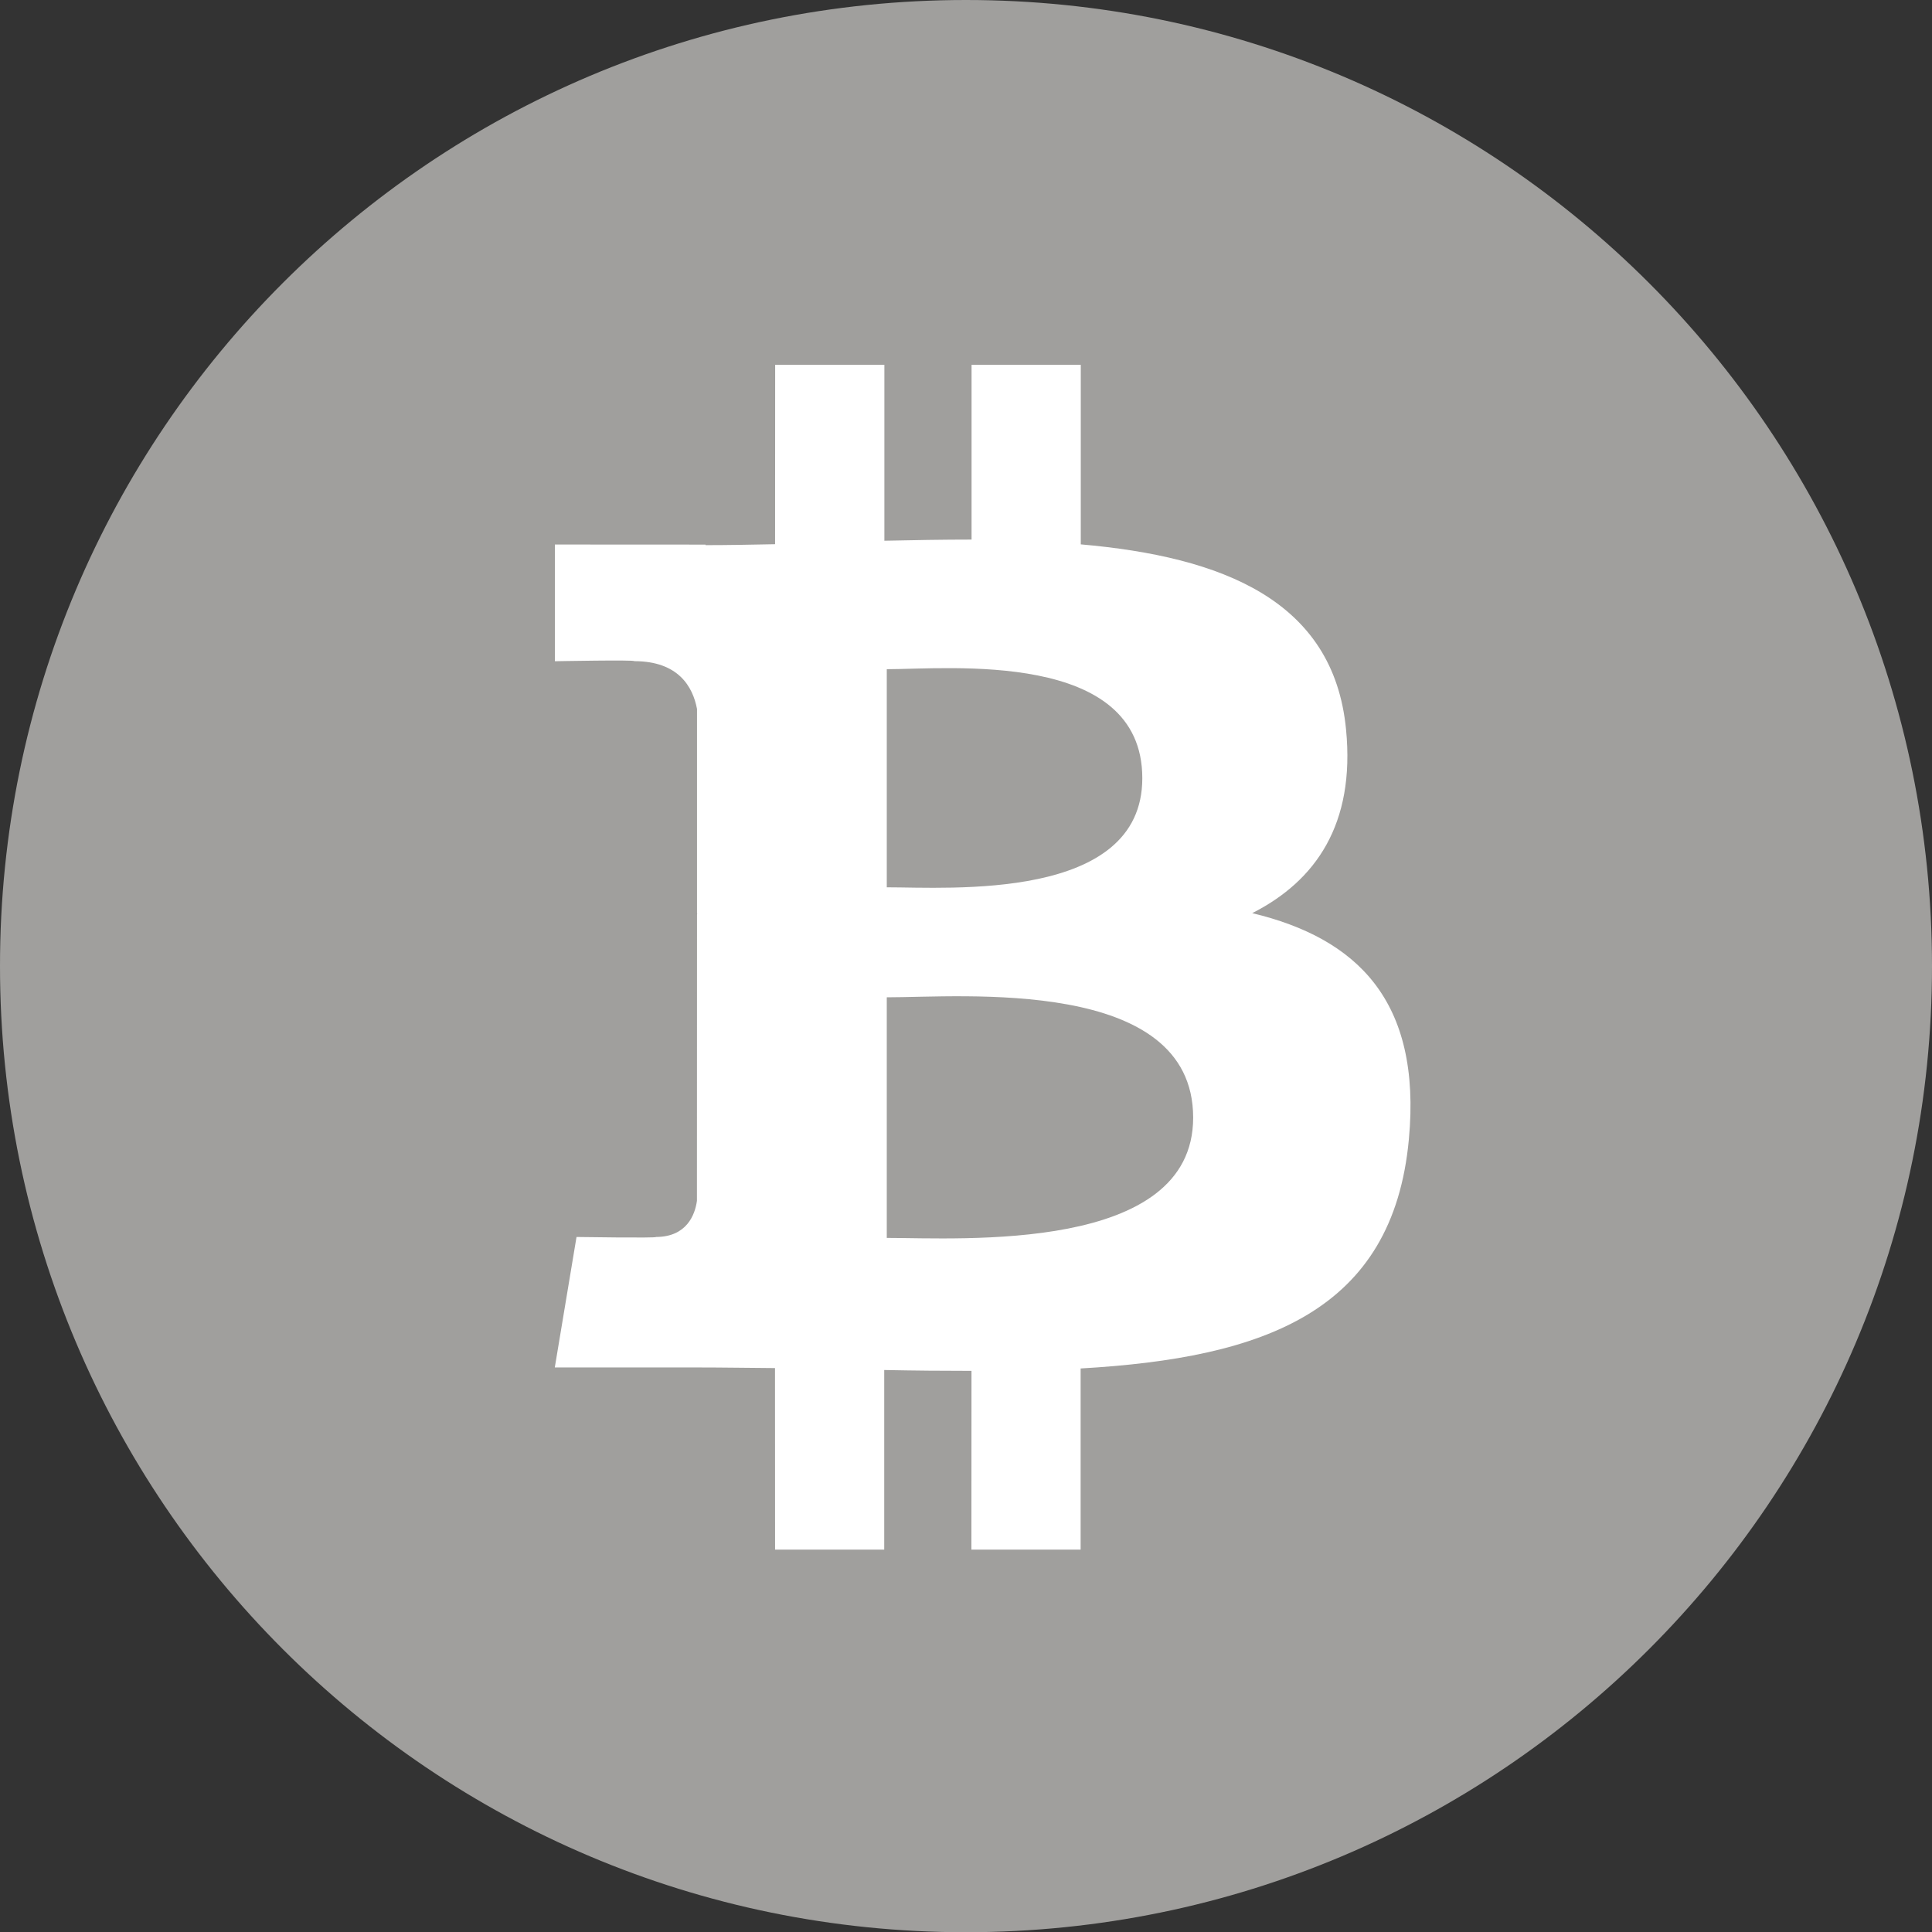 <?xml version="1.0" encoding="utf-8"?>
<!-- Generator: Adobe Illustrator 26.0.1, SVG Export Plug-In . SVG Version: 6.00 Build 0)  -->
<svg version="1.1" id="Layer_1" xmlns="http://www.w3.org/2000/svg" xmlns:xlink="http://www.w3.org/1999/xlink" x="0px" y="0px"
	 viewBox="0 0 2499.6 2500" style="enable-background:new 0 0 2499.6 2500;" xml:space="preserve">
<rect x="0" y="0" width="2499.6" height="2500" fill="#333333" stroke="none"/>
<style type="text/css">
	.st0{fill:#A09F9D;}
	.st1{fill:#FFFFFF;}
</style>
<path class="st0" d="M2499.6,1250c0,690.2-559.6,1249.8-1250.1,1249.9c-690,0-1249.6-559.7-1249.5-1250C-0.2,559.6,559.4,0,1249.7,0
	S2499.6,559.7,2499.6,1250L2499.6,1250z"/>
<g>
	<path class="st1" d="M1741.5,943.8c-16.1-167.4-160.6-223.5-343.2-239.5V472H1257v226.1c-37.1,0-75.1,0.7-112.8,1.5V472h-141.3
		l-0.1,232.1c-30.6,0.6-60.7,1.2-90,1.2v-0.7l-194.9-0.1v151c0,0,104.4-2,102.6-0.1c57.3,0,75.9,33.2,81.3,61.9v264.6
		c4,0,9.1,0.2,14.9,1h-14.9l-0.1,370.7c-2.5,18-13.1,46.7-53.1,46.8c1.8,1.6-102.7,0-102.7,0l-28.1,168.8h184
		c34.2,0,67.9,0.6,100.9,0.8l0.1,234.9H1144v-232.4c38.7,0.8,76.2,1.1,112.9,1.1l-0.1,231.3h141.3v-234.4
		c237.6-13.6,404.1-73.5,424.7-296.7c16.7-179.7-67.8-260-202.7-292.4C1702.2,1139.8,1753.5,1066.3,1741.5,943.8L1741.5,943.8z
		 M1543.7,1446c0,175.5-300.5,155.6-396.4,155.6v-311.3C1243.2,1290.5,1543.7,1263,1543.7,1446z M1477.9,1006.9
		c0,159.7-250.8,141-330.6,141.1V865.8C1227.2,865.8,1478,840.4,1477.9,1006.9z"/>
	<path class="st1" d="M902,1175.7h21v15.5h-21V1175.7z"/>
</g>
</svg>
